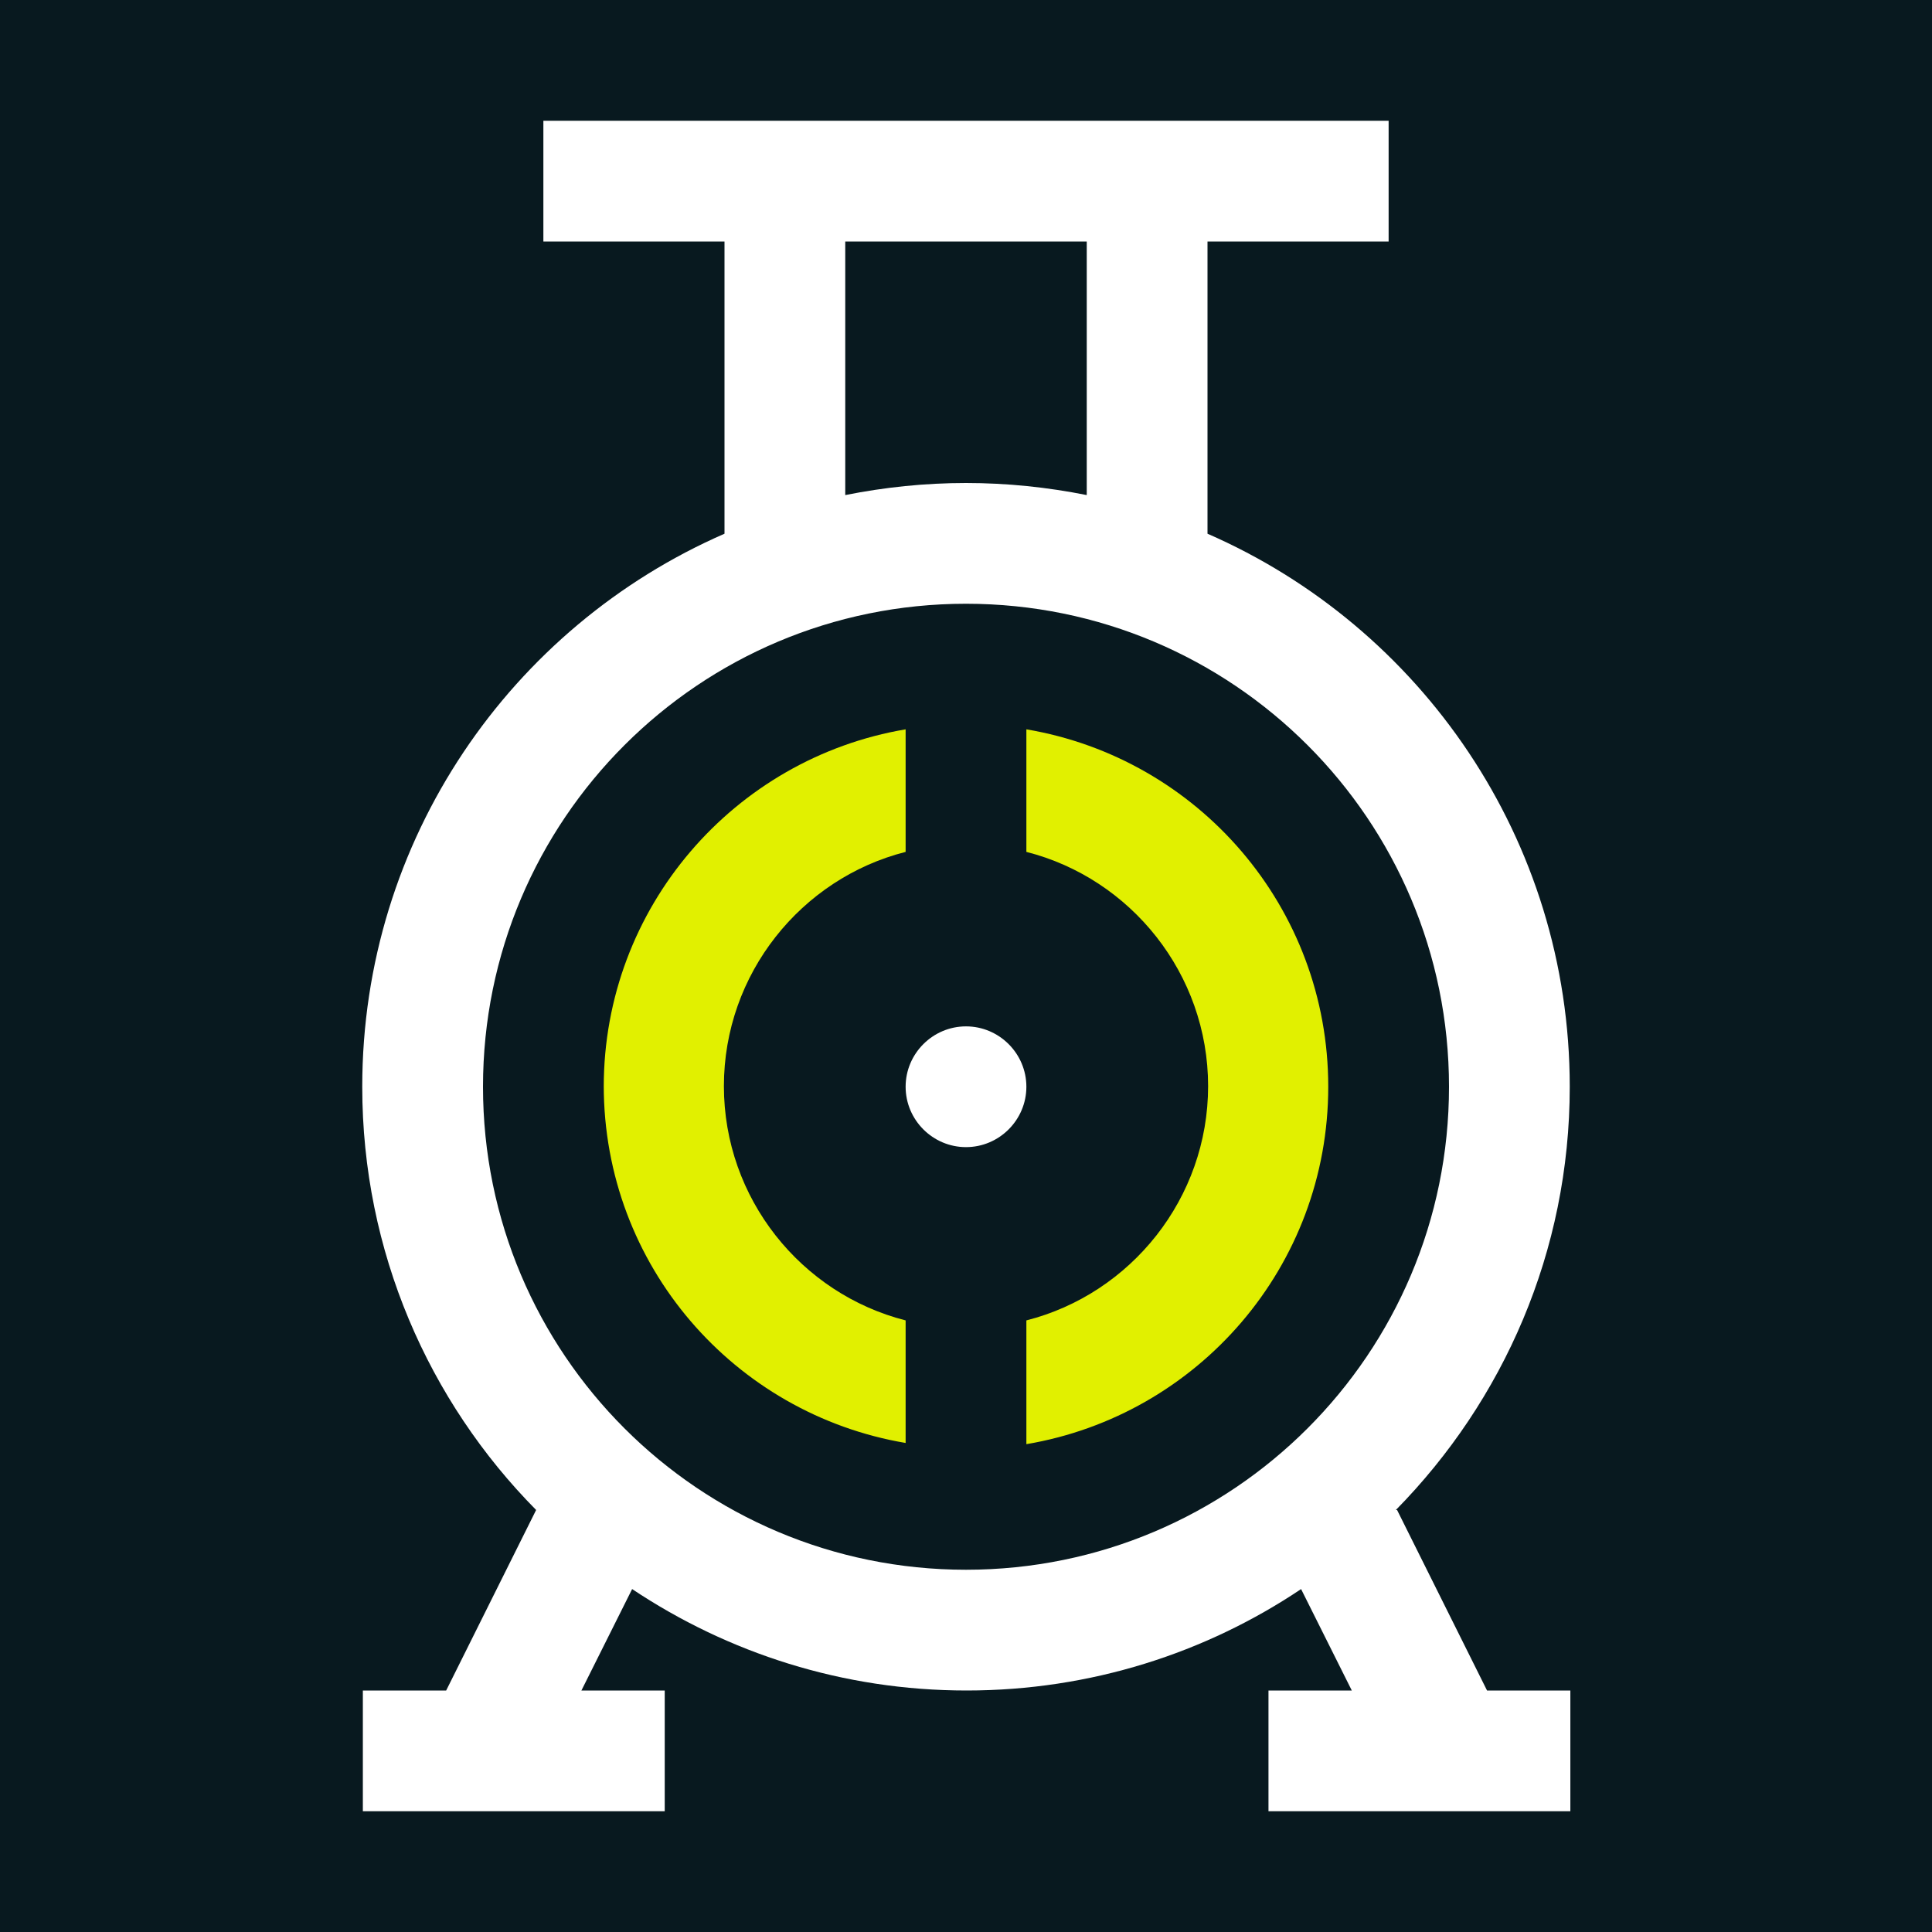 <?xml version="1.0" encoding="UTF-8"?>
<svg xmlns="http://www.w3.org/2000/svg" viewBox="0 0 32 32">
  <defs>
    <style>
      .cls-1 {
        fill: #08191f;
      }

      .cls-1, .cls-2, .cls-3 {
        stroke-width: 0px;
      }

      .cls-2 {
        fill: #e1f000;
        fill-rule: evenodd;
      }

      .cls-3 {
        fill: #fff;
      }
    </style>
  </defs>
  <g id="HG">
    <rect class="cls-1" x="0" y="0" width="32" height="32"/>
  </g>
  <g id="White_and_lime" data-name="White and lime">
    <g>
      <g>
        <path class="cls-3" d="M23.12,25.01c1.78-1.81,2.88-4.28,2.88-7.01,0-4.1-2.47-7.62-6-9.16V4h3V2h-14v2h3v4.84c-3.53,1.54-6,5.06-6,9.16,0,2.73,1.1,5.21,2.88,7.01l-1.49,2.99h-1.38v2h5v-2h-1.38l.84-1.68c1.59,1.06,3.49,1.68,5.54,1.68s3.96-.62,5.54-1.68l.84,1.68h-1.38v2h5v-2h-1.38l-1.49-2.99ZM14,4h4v4.2c-.65-.13-1.32-.2-2-.2s-1.35.07-2,.2V4ZM8,18c0-4.42,3.58-8,8-8s8,3.58,8,8-3.58,8-8,8-8-3.58-8-8Z"/>
        <path class="cls-3" d="M16,17c-.55,0-1,.45-1,1s.45,1,1,1,1-.45,1-1-.45-1-1-1Z"/>
      </g>
      <path class="cls-2" d="M17,23.92c2.84-.48,5-2.94,5-5.92s-2.16-5.44-5-5.92v2.03c1.73.44,3.01,2.02,3.01,3.88s-1.28,3.44-3.01,3.88v2.03ZM10,18c0-2.97,2.16-5.44,5-5.92v2.03c-1.73.44-3.01,2.02-3.01,3.88s1.28,3.44,3.01,3.88v2.03c-2.84-.48-5-2.94-5-5.92Z"/>
    </g>
  </g>
</svg>